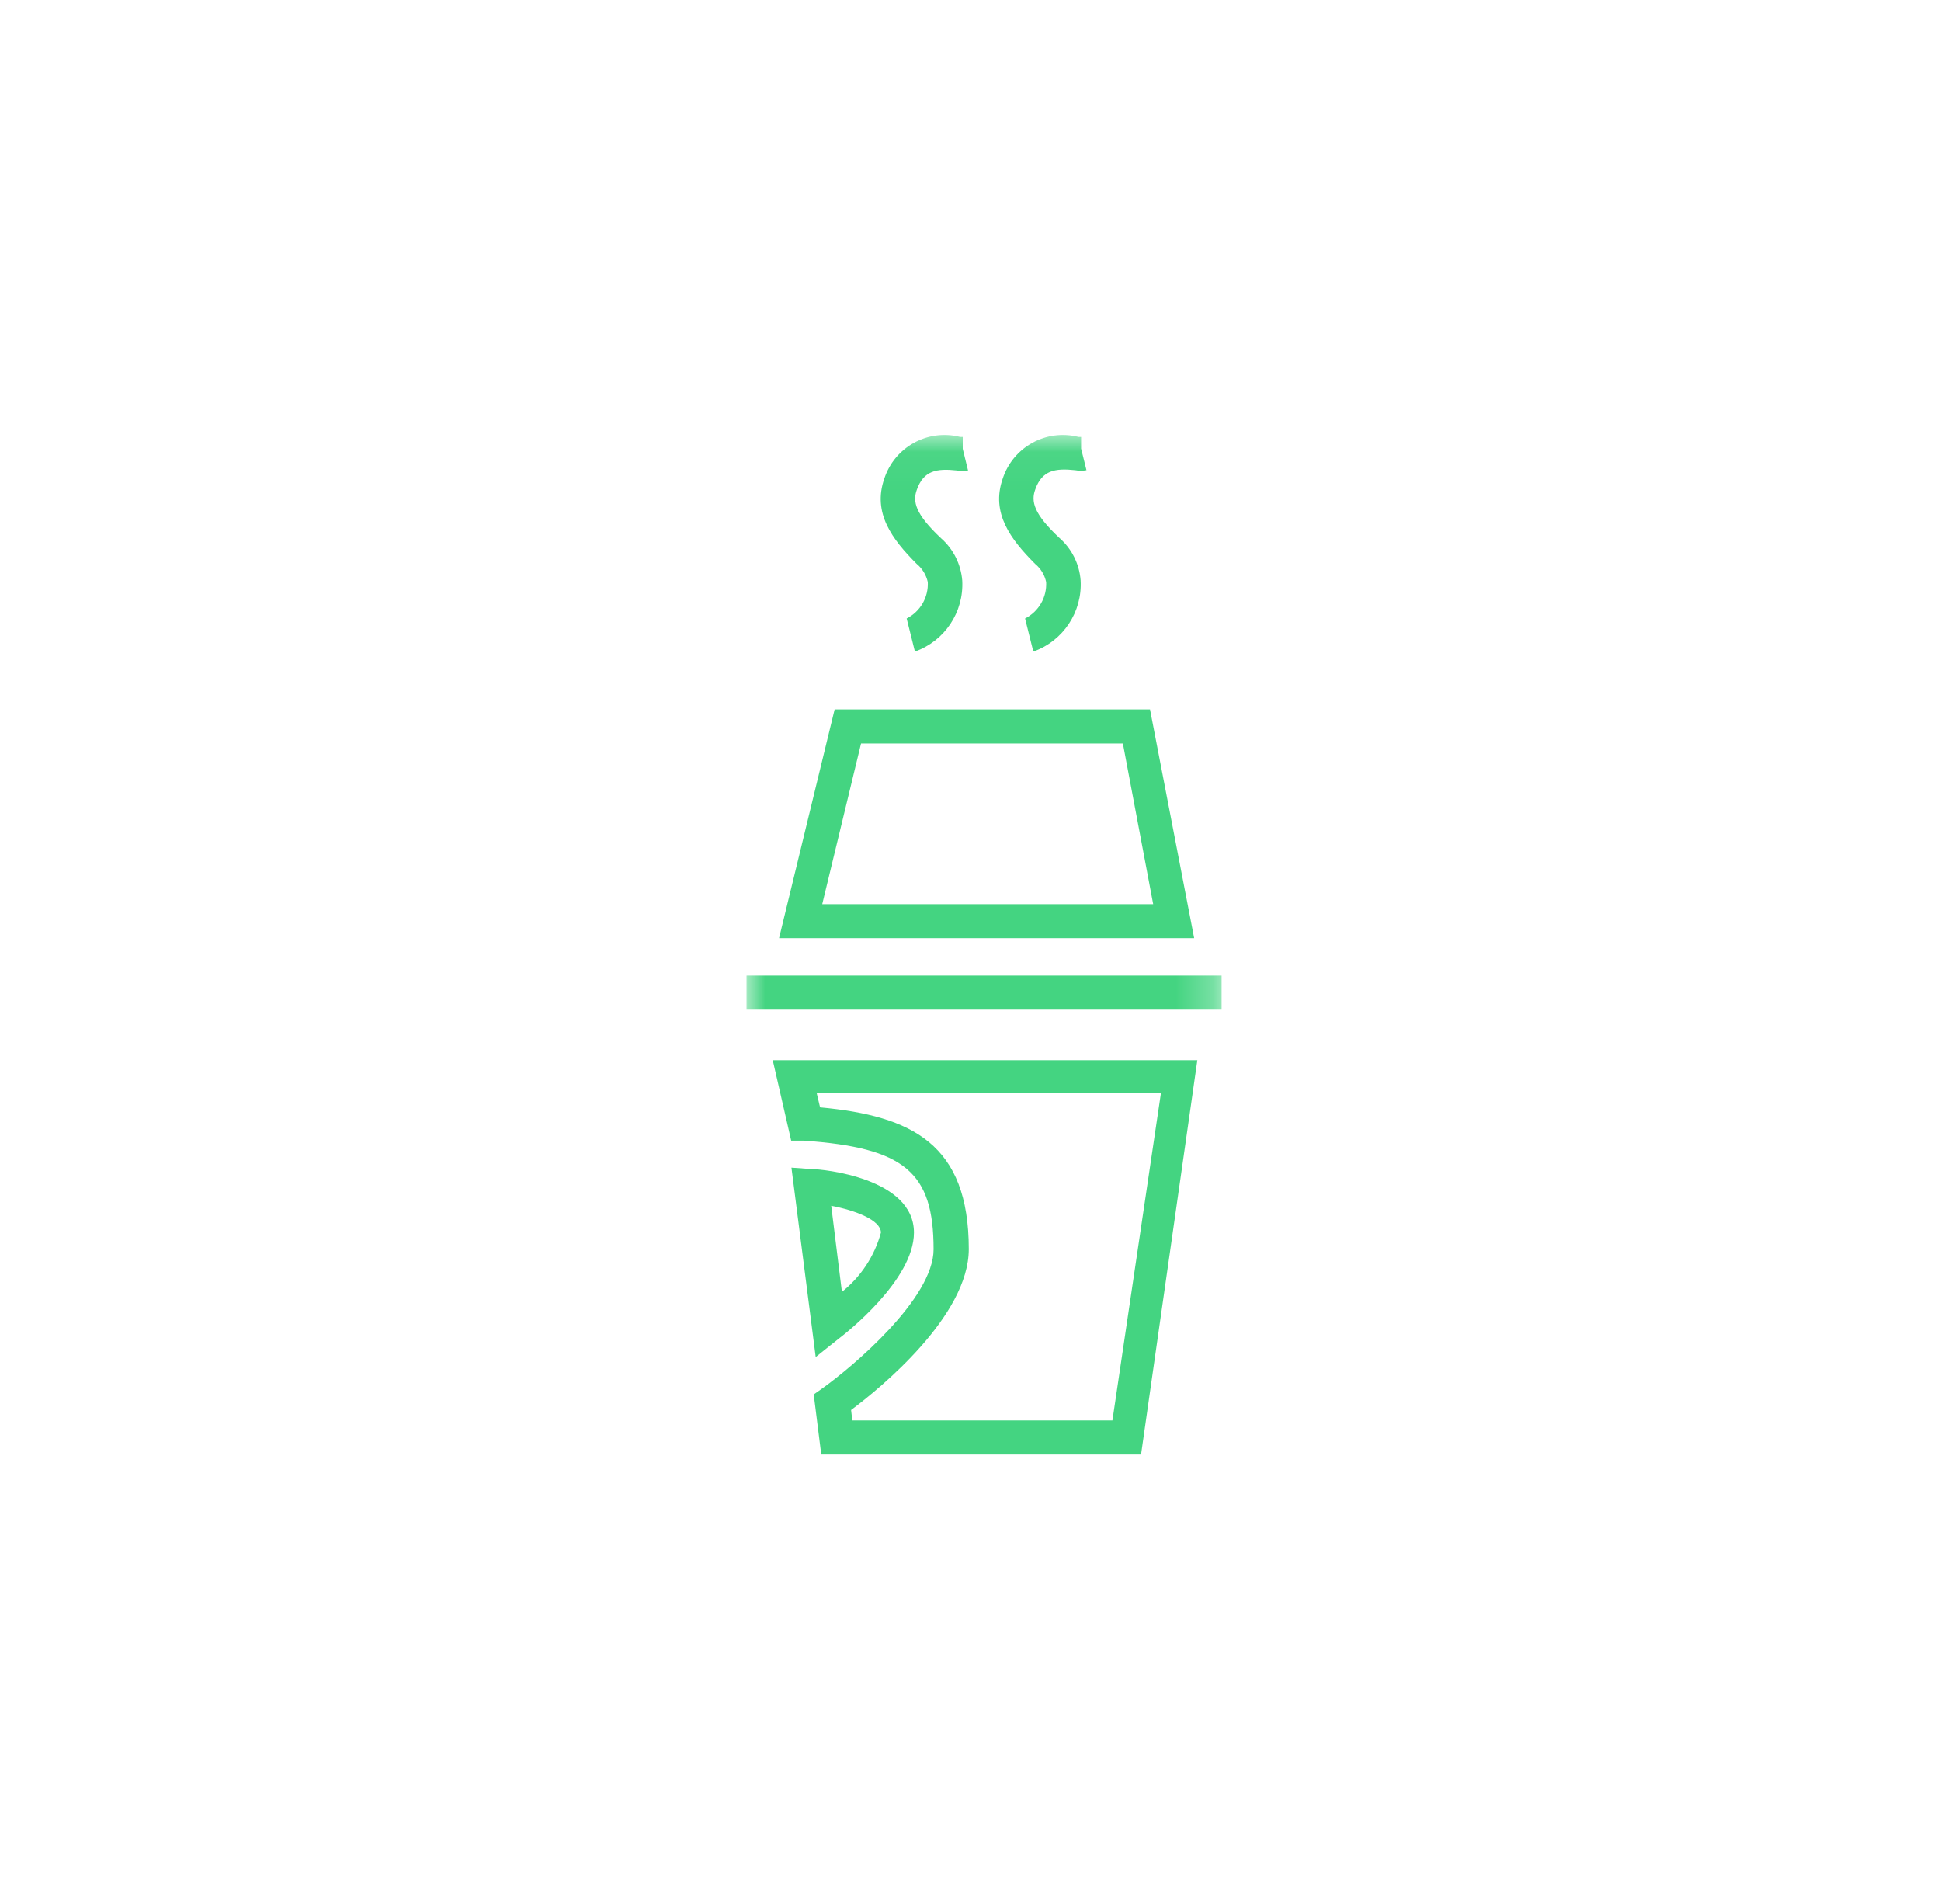<?xml version="1.0" encoding="UTF-8" standalone="no"?>
<svg width="52px" height="51px" viewBox="0 0 52 51" version="1.1" xmlns="http://www.w3.org/2000/svg" xmlns:xlink="http://www.w3.org/1999/xlink">
    <!-- Generator: Sketch 39.1 (31720) - http://www.bohemiancoding.com/sketch -->
    <title>ico_cafes_green</title>
    <desc>Created with Sketch.</desc>
    <defs>
        <polygon id="path-1" points="0 27.349 12.727 27.349 12.727 0.038 0 0.038"></polygon>
    </defs>
    <g id="Restaurantes_Home" stroke="none" stroke-width="1" fill="none" fill-rule="evenodd">
        <g id="iconos" transform="translate(-138, -197)">
            <g id="icon01-copy-33" transform="translate(138, 197)">
                <g id="cafes_yellow" transform="translate(20, 11)">
                    <path d="M2.028,13.219 L10.894,13.219 L10.082,8.915 L3.068,8.915 L2.028,13.219 Z M11.992,14.131 L0.871,14.131 L2.36,8.003 L10.809,8.003 L11.992,14.131 Z" id="Fill-1" fill="#44D481"></path>
                    <g id="Group-10" transform="translate(0, 0.612)">
                        <path d="M2.834,26.437 L9.802,26.437 L11.102,17.666 L1.879,17.666 L1.97,18.05 C4.439,18.278 5.954,19.04 5.954,21.847 C5.954,23.631 3.595,25.565 2.801,26.157 L2.834,26.437 L2.834,26.437 Z M10.569,27.349 L2.002,27.349 L1.8,25.74 L2.022,25.584 C2.853,24.992 5.011,23.168 5.011,21.853 C5.011,19.782 4.231,19.131 1.534,18.942 L1.196,18.942 L0.702,16.787 L12.077,16.787 L10.569,27.349 L10.569,27.349 Z" id="Fill-2" fill="#44D481"></path>
                        <path d="M2.269,20.687 L2.555,22.993 C3.064,22.588 3.43,22.031 3.601,21.404 C3.595,21.072 2.925,20.811 2.269,20.687 L2.269,20.687 Z M1.853,24.738 L1.203,19.665 L1.755,19.704 C2.035,19.704 4.485,19.939 4.485,21.404 C4.485,22.673 2.665,24.1 2.457,24.256 L1.853,24.738 Z" id="Fill-4" fill="#44D481"></path>
                        <mask id="mask-2" fill="white">
                            <use xlink:href="#path-1"></use>
                        </mask>
                        <g id="Clip-7"></g>
                        <polygon id="Fill-6" fill="#44D481" mask="url(#mask-2)" points="0 15.433 12.727 15.433 12.727 14.521 0 14.521"></polygon>
                        <path d="M4.511,5.841 L4.29,4.955 C4.655,4.77 4.876,4.388 4.856,3.979 C4.813,3.787 4.708,3.615 4.556,3.49 C3.906,2.839 3.367,2.129 3.692,1.205 C3.971,0.358 4.857,-0.128 5.72,0.091 L5.792,0.091 L5.792,0.41 L5.934,0.99 C5.836,1.009 5.734,1.009 5.636,0.99 C5.096,0.931 4.745,0.99 4.563,1.504 C4.446,1.823 4.518,2.155 5.213,2.807 C5.541,3.096 5.744,3.503 5.779,3.94 C5.824,4.785 5.308,5.559 4.511,5.841" id="Fill-8" fill="#44D481" mask="url(#mask-2)"></path>
                        <path d="M7.683,5.841 L7.462,4.955 C7.827,4.77 8.048,4.388 8.027,3.979 C7.986,3.787 7.881,3.615 7.729,3.49 C7.079,2.839 6.539,2.129 6.864,1.205 C7.144,0.358 8.029,-0.128 8.892,0.091 L8.963,0.091 L8.963,0.404 L9.107,0.983 C9.008,1.002 8.906,1.002 8.807,0.983 C8.268,0.925 7.917,0.983 7.735,1.498 C7.618,1.817 7.689,2.149 8.385,2.8 C8.714,3.089 8.917,3.496 8.95,3.933 C8.999,4.781 8.482,5.558 7.683,5.841" id="Fill-9" fill="#44D481" mask="url(#mask-2)"></path>
                    </g>
                </g>
            </g>
        </g>
    </g>
</svg>